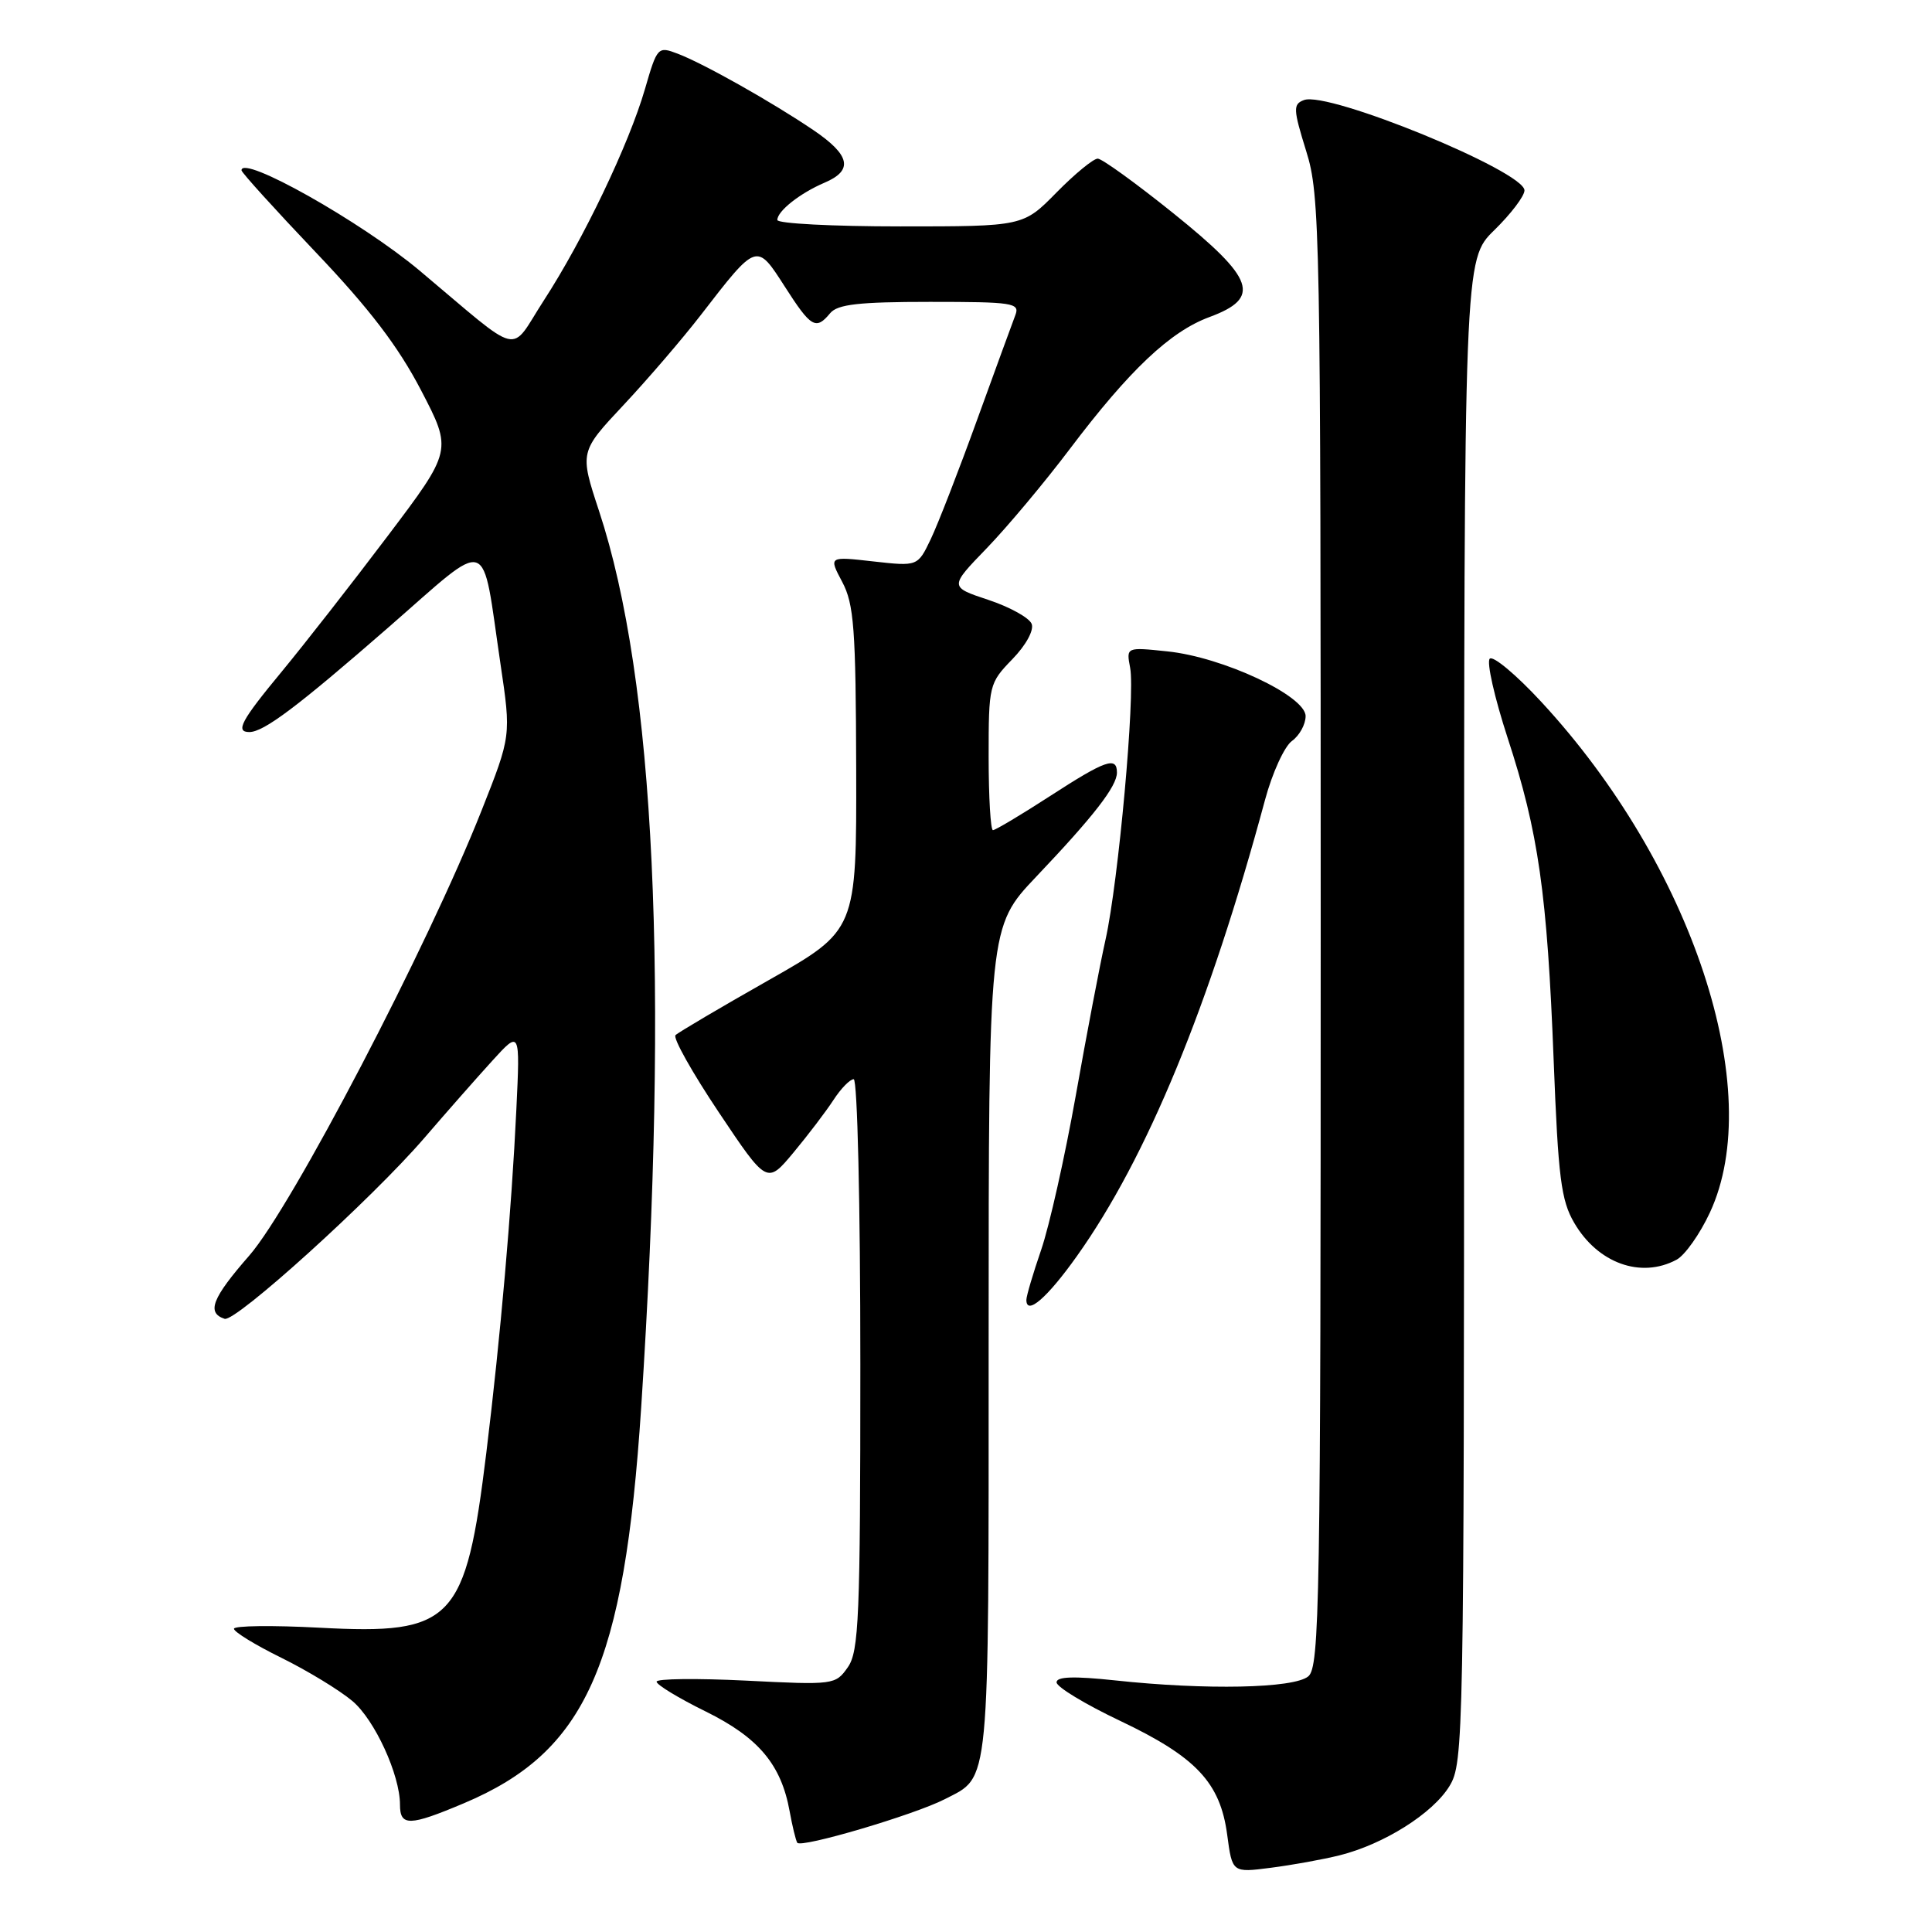 <?xml version="1.0" encoding="UTF-8" standalone="no"?>
<!DOCTYPE svg PUBLIC "-//W3C//DTD SVG 1.1//EN" "http://www.w3.org/Graphics/SVG/1.1/DTD/svg11.dtd" >
<svg xmlns="http://www.w3.org/2000/svg" xmlns:xlink="http://www.w3.org/1999/xlink" version="1.1" viewBox="0 0 256 256">
 <g >
 <path fill="currentColor"
d=" M 177.50 245.84 C 183.38 244.37 189.85 240.29 192.06 236.67 C 193.94 233.59 193.99 230.60 194.00 133.95 C 194.00 34.41 194.00 34.41 198.00 30.50 C 200.20 28.35 202.00 25.98 202.00 25.23 C 202.00 22.70 175.97 12.03 172.78 13.26 C 171.32 13.81 171.35 14.45 173.08 20.03 C 174.92 25.91 175.00 30.43 175.00 123.47 C 175.00 212.69 174.86 220.87 173.35 222.13 C 171.43 223.72 159.80 223.96 147.75 222.66 C 142.30 222.08 140.00 222.15 140.00 222.92 C 140.00 223.53 143.79 225.82 148.42 228.02 C 158.50 232.81 161.69 236.20 162.61 243.12 C 163.28 248.15 163.28 248.15 168.39 247.49 C 171.20 247.13 175.30 246.39 177.50 245.84 Z  M 125.19 238.40 C 131.23 235.29 131.00 237.66 131.00 177.68 C 131.00 122.81 131.00 122.81 137.32 116.15 C 144.96 108.11 148.00 104.18 148.00 102.37 C 148.00 100.19 146.50 100.71 139.11 105.50 C 135.28 107.98 131.89 110.00 131.57 110.00 C 131.26 110.00 131.00 105.63 131.00 100.30 C 131.00 90.78 131.06 90.53 134.13 87.36 C 135.94 85.50 137.03 83.51 136.70 82.67 C 136.40 81.87 133.81 80.43 130.97 79.49 C 125.79 77.77 125.79 77.77 130.75 72.64 C 133.48 69.81 138.43 63.90 141.75 59.50 C 149.66 49.03 155.05 43.93 160.26 42.01 C 167.15 39.46 166.29 36.96 155.50 28.28 C 150.55 24.30 146.03 21.03 145.46 21.02 C 144.89 21.01 142.43 23.03 140.00 25.50 C 135.58 30.00 135.58 30.00 119.29 30.00 C 110.33 30.00 103.00 29.62 103.00 29.15 C 103.00 27.97 106.00 25.60 109.25 24.21 C 113.11 22.57 112.68 20.56 107.75 17.22 C 102.23 13.49 93.23 8.42 89.81 7.12 C 87.17 6.11 87.08 6.21 85.46 11.80 C 83.34 19.10 77.30 31.74 72.06 39.81 C 67.40 47.00 69.46 47.49 55.59 35.85 C 47.87 29.38 32.00 20.44 32.00 22.57 C 32.00 22.85 36.42 27.73 41.82 33.41 C 48.96 40.91 52.77 45.91 55.79 51.71 C 59.94 59.68 59.94 59.68 51.32 71.09 C 46.58 77.37 40.29 85.41 37.35 88.97 C 31.95 95.49 31.14 97.00 33.04 97.00 C 34.95 97.00 39.43 93.63 51.46 83.14 C 65.25 71.12 63.75 70.63 66.32 88.00 C 67.73 97.50 67.73 97.50 63.81 107.40 C 56.71 125.36 38.66 159.93 33.03 166.37 C 28.10 172.01 27.34 173.95 29.76 174.75 C 31.20 175.23 49.32 158.82 56.25 150.76 C 59.14 147.40 63.17 142.82 65.21 140.58 C 68.92 136.50 68.92 136.50 68.42 147.00 C 67.79 160.29 66.32 177.12 64.44 192.50 C 61.70 214.87 60.03 216.63 42.35 215.68 C 36.11 215.35 31.00 215.41 31.00 215.82 C 31.00 216.23 33.83 217.97 37.29 219.67 C 40.75 221.38 44.98 223.95 46.70 225.40 C 49.65 227.88 53.00 235.18 53.00 239.12 C 53.00 242.02 54.24 241.99 61.47 238.94 C 77.65 232.11 82.71 220.81 84.96 186.50 C 88.66 129.80 86.80 90.21 79.37 67.69 C 76.80 59.88 76.80 59.88 82.65 53.64 C 85.87 50.20 90.45 44.86 92.84 41.77 C 100.31 32.10 100.23 32.12 103.98 37.96 C 107.47 43.41 108.11 43.78 110.00 41.50 C 110.98 40.32 113.80 40.00 123.23 40.00 C 134.23 40.00 135.16 40.14 134.54 41.75 C 134.17 42.71 131.89 48.97 129.46 55.66 C 127.04 62.35 124.28 69.45 123.33 71.44 C 121.60 75.05 121.60 75.05 115.70 74.39 C 109.80 73.72 109.80 73.72 111.60 77.11 C 113.16 80.06 113.40 83.29 113.45 101.89 C 113.50 123.27 113.50 123.27 101.83 129.89 C 95.41 133.53 89.87 136.80 89.51 137.16 C 89.14 137.52 91.72 142.12 95.24 147.38 C 101.63 156.93 101.63 156.93 105.14 152.72 C 107.07 150.40 109.46 147.26 110.44 145.75 C 111.42 144.24 112.63 143.00 113.12 143.00 C 113.61 143.00 114.00 159.53 114.00 180.78 C 114.00 214.34 113.81 218.82 112.34 220.92 C 110.71 223.25 110.48 223.28 98.84 222.69 C 92.33 222.37 87.00 222.43 87.00 222.83 C 87.00 223.24 89.93 225.02 93.51 226.78 C 100.50 230.23 103.51 233.80 104.63 240.00 C 104.98 241.93 105.43 243.80 105.64 244.17 C 106.07 244.93 121.14 240.48 125.19 238.40 Z  M 142.71 166.42 C 151.97 153.41 160.27 133.27 167.62 106.00 C 168.58 102.42 170.19 98.91 171.18 98.19 C 172.18 97.47 173.00 95.99 173.00 94.89 C 173.00 92.21 162.02 87.06 154.67 86.31 C 149.23 85.74 149.23 85.74 149.75 88.49 C 150.44 92.09 148.20 116.83 146.49 124.50 C 145.75 127.80 143.97 137.12 142.54 145.20 C 141.10 153.29 139.04 162.47 137.96 165.61 C 136.88 168.75 136.00 171.73 136.00 172.24 C 136.00 174.37 138.77 171.97 142.71 166.42 Z  M 222.15 166.92 C 223.26 166.33 225.25 163.51 226.57 160.67 C 234.10 144.50 224.24 114.63 204.23 93.00 C 200.92 89.42 197.85 86.85 197.40 87.28 C 196.96 87.72 198.03 92.44 199.77 97.78 C 203.86 110.28 205.01 118.38 205.87 140.54 C 206.47 156.03 206.85 159.06 208.59 162.03 C 211.71 167.39 217.43 169.45 222.15 166.92 Z "/>
</g>
</svg>